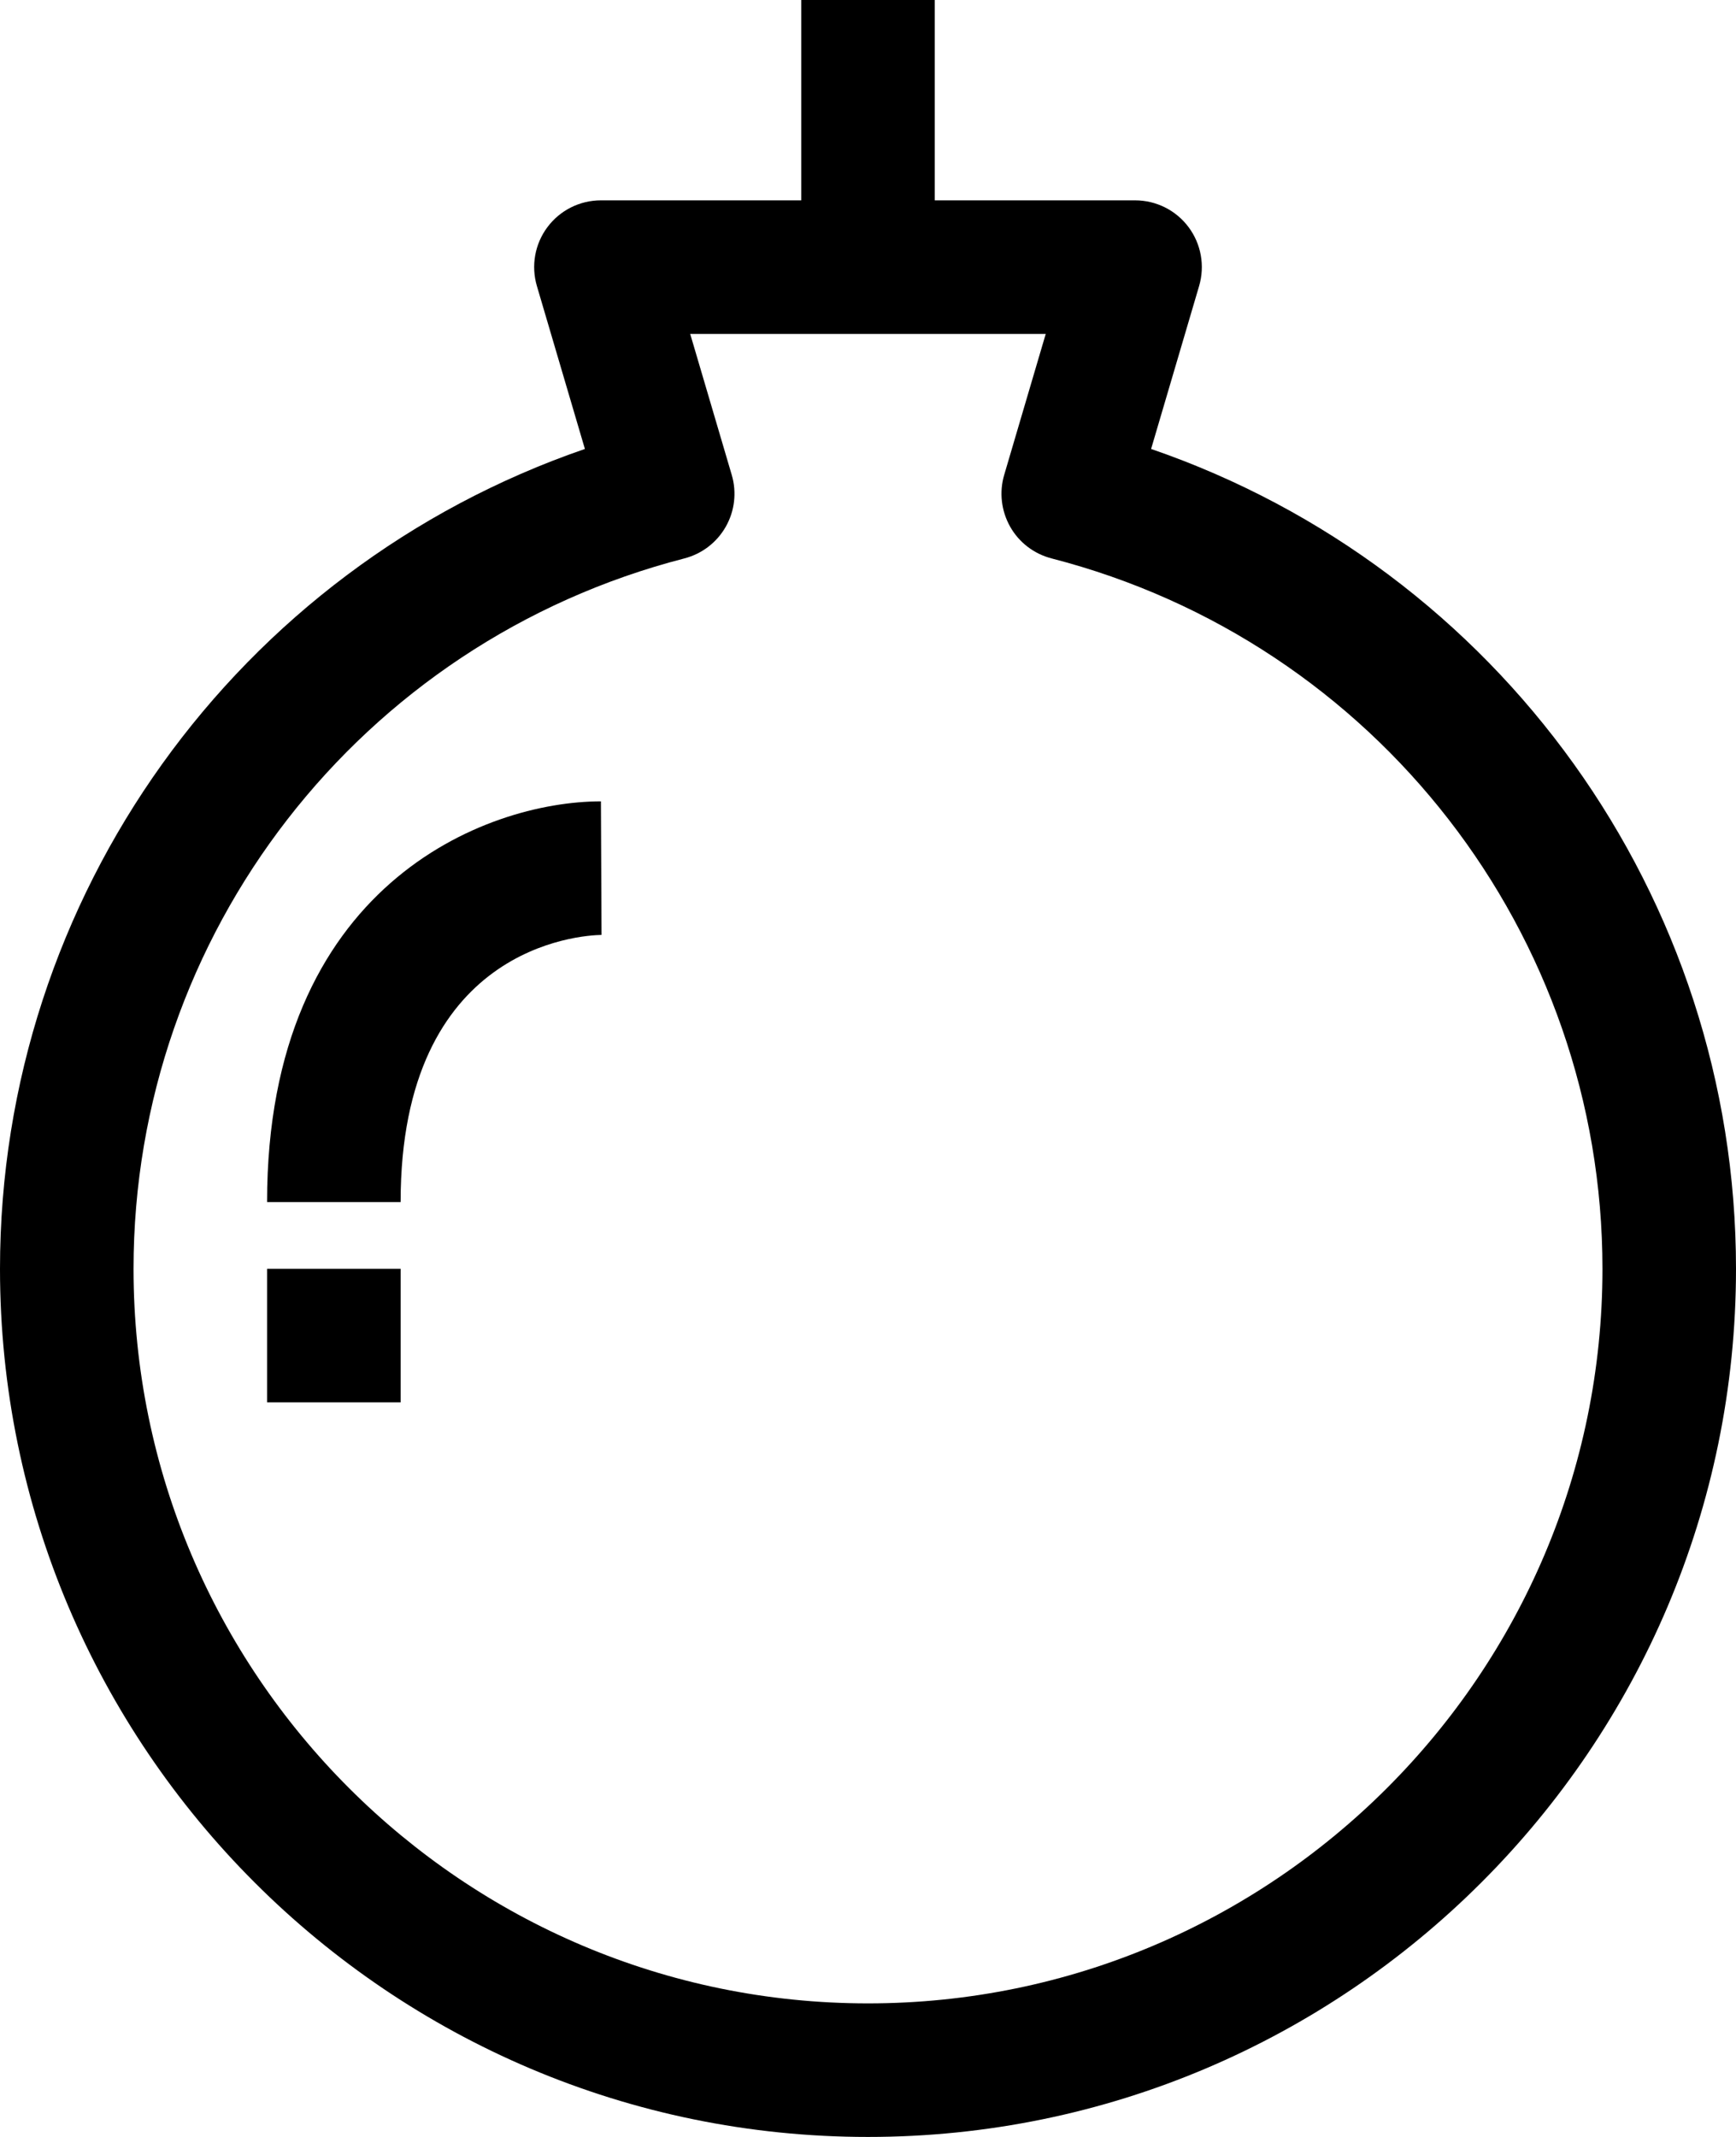 <?xml version="1.0" encoding="iso-8859-1"?>
<!-- Generator: Adobe Illustrator 20.1.0, SVG Export Plug-In . SVG Version: 6.00 Build 0)  -->
<svg version="1.1" id="Christmas-ball" xmlns="http://www.w3.org/2000/svg" xmlns:xlink="http://www.w3.org/1999/xlink" x="0px"
	 y="0px" viewBox="0 0 26 32" style="enable-background:new 0 0 26 32;" xml:space="preserve">
<g>
	<path d="M17.24,6.723l0.719-2.44c0.089-0.302,0.031-0.629-0.158-0.882C17.612,3.148,17.315,3,17,3h-3V0h-2v3H9
		C8.685,3,8.388,3.148,8.199,3.401C8.01,3.654,7.952,3.98,8.041,4.283l0.719,2.44C3.554,8.514,0,13.424,0,19c0,7.168,5.832,13,13,13
		s13-5.832,13-13C26,13.424,22.446,8.514,17.24,6.723z M13,30C6.935,30,2,25.065,2,19c0-5.011,3.393-9.386,8.25-10.638
		c0.263-0.068,0.486-0.239,0.62-0.475s0.166-0.516,0.089-0.776L10.337,5h5.325l-0.622,2.111c-0.077,0.26-0.044,0.54,0.089,0.776
		s0.357,0.407,0.62,0.475C20.607,9.614,24,13.989,24,19C24,25.065,19.065,30,13,30z"/>
	<path d="M4,18h2c0-3.834,2.701-3.995,3.009-4L9,12C7.271,12,4,13.254,4,18z"/>
	<rect x="4" y="19" width="2" height="2"/>
</g>
</svg>
